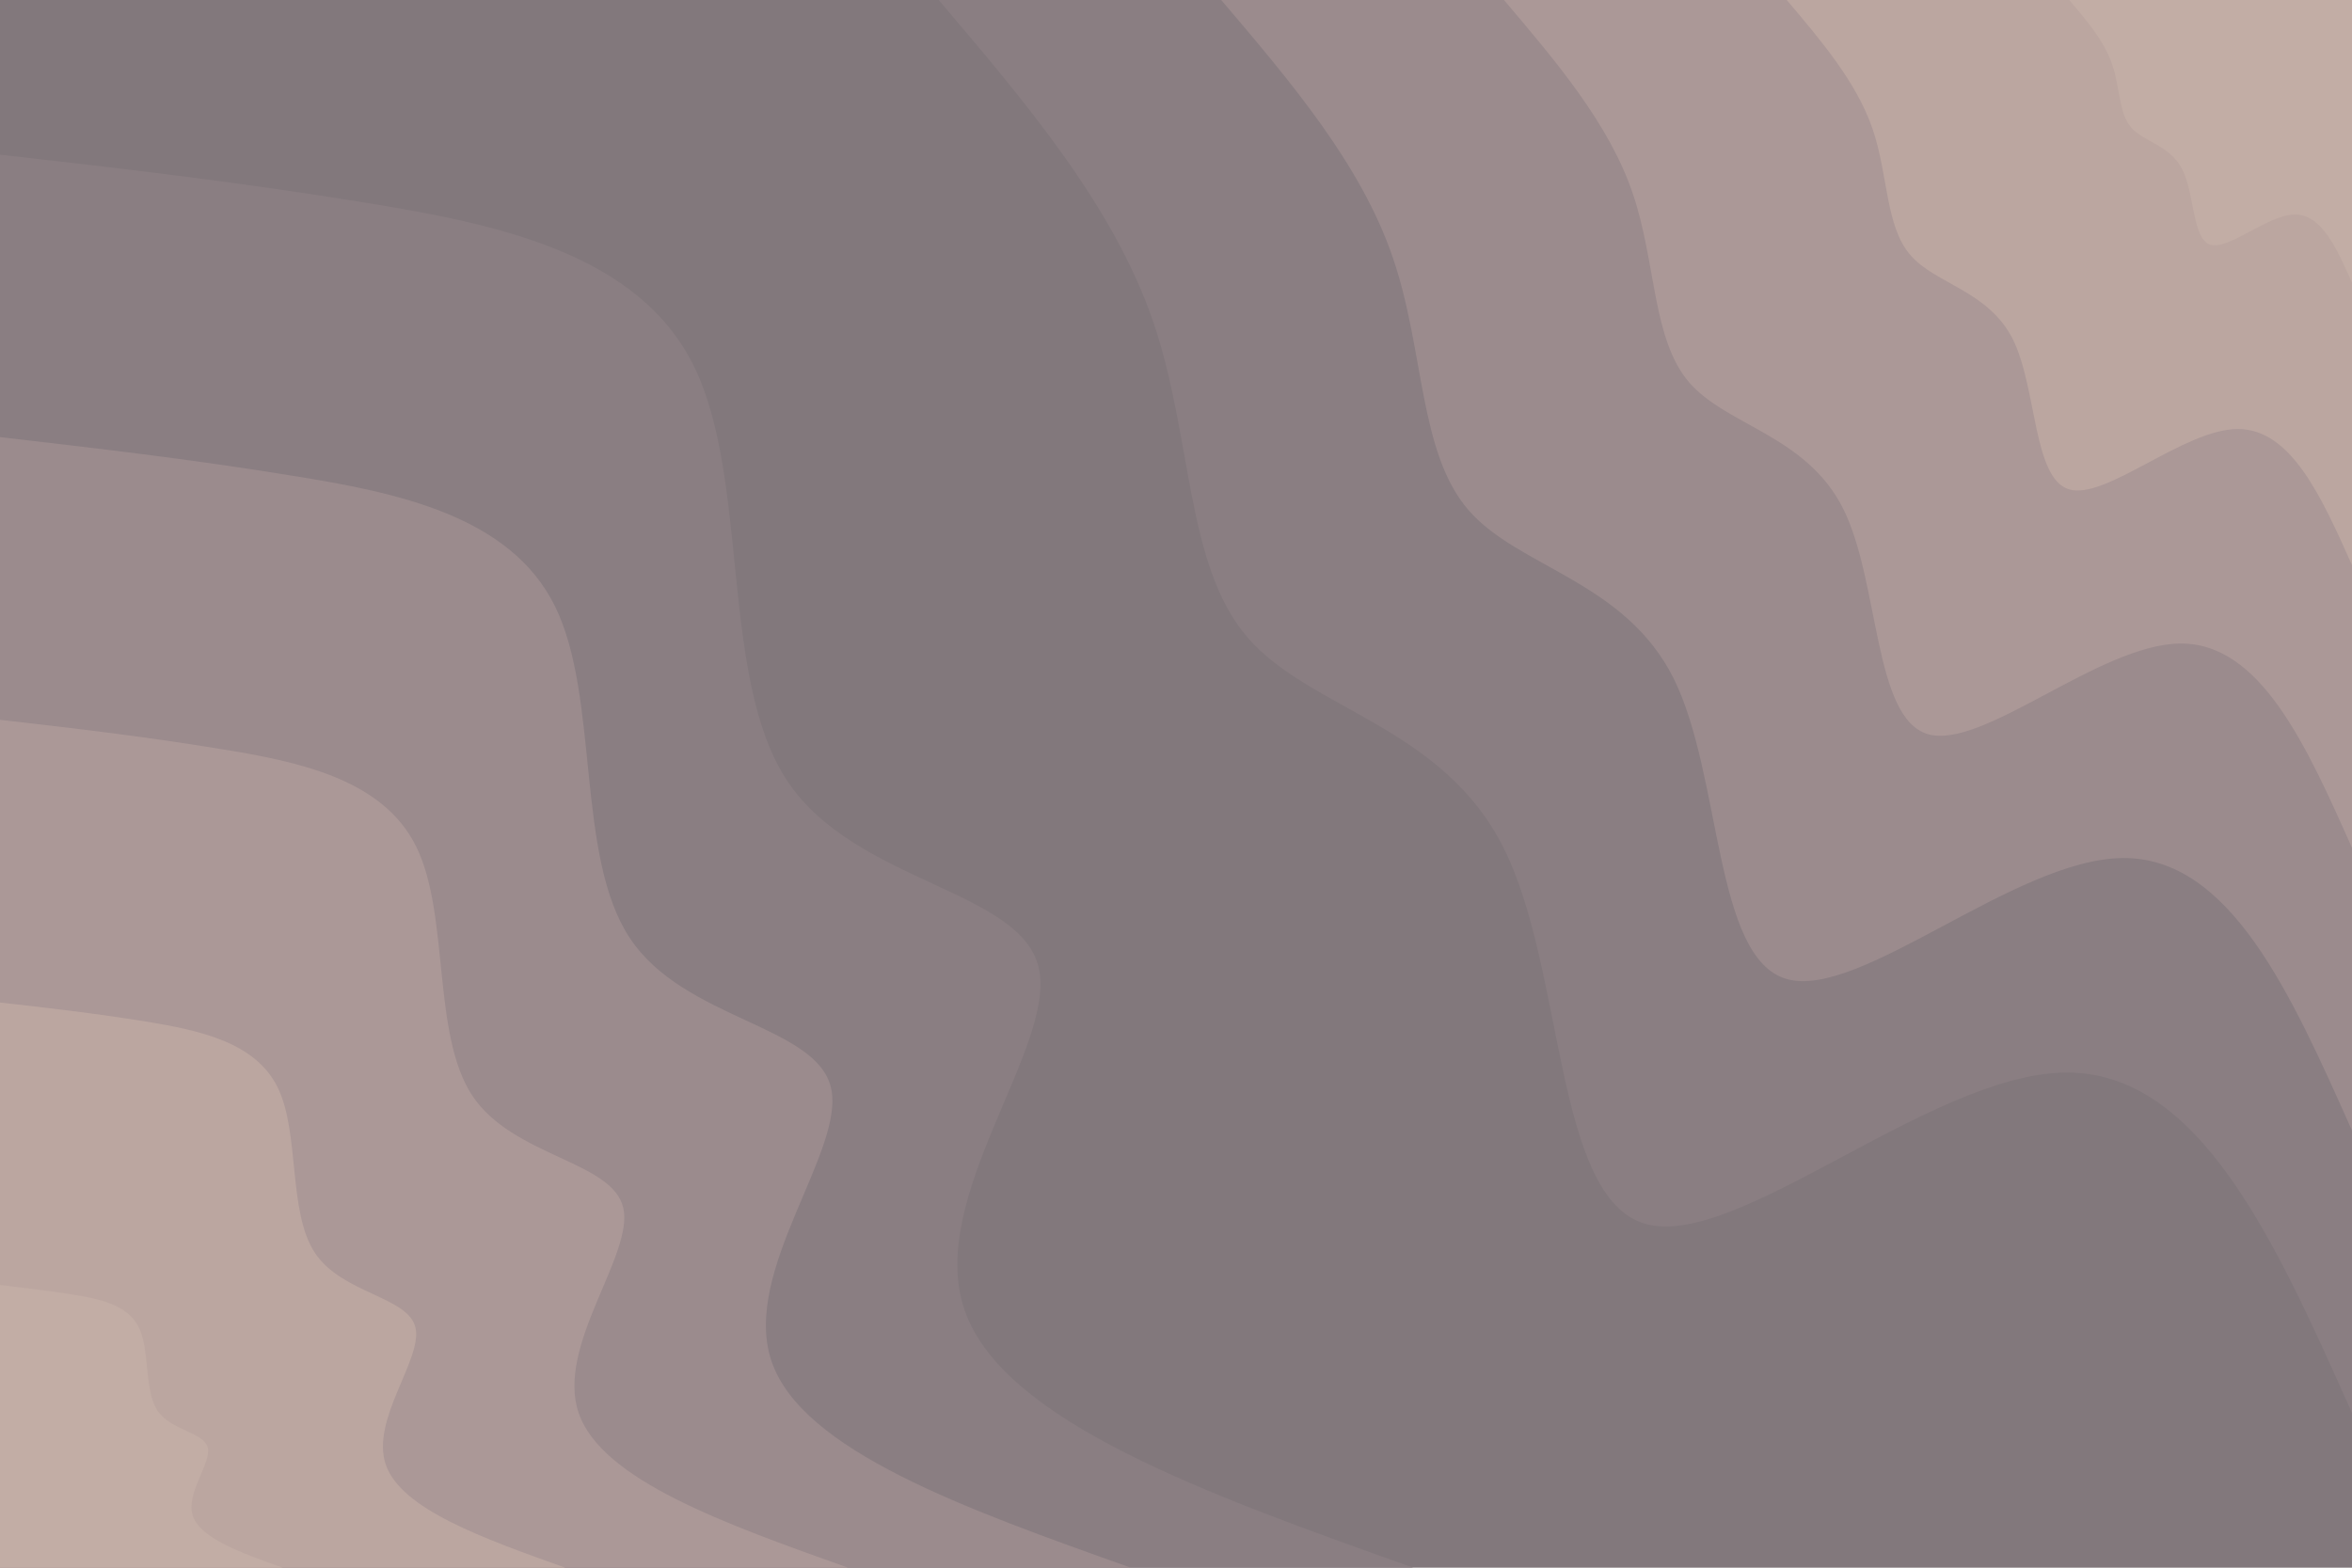 <svg id="visual" viewBox="0 0 900 600" width="900" height="600" xmlns="http://www.w3.org/2000/svg" xmlns:xlink="http://www.w3.org/1999/xlink" version="1.1"><rect x="0" y="0" width="900" height="600" fill="#82787c"></rect><defs><linearGradient id="grad1_0" x1="33.3%" y1="0%" x2="100%" y2="100%"><stop offset="20%" stop-color="#c2ada5" stop-opacity="1"></stop><stop offset="80%" stop-color="#c2ada5" stop-opacity="1"></stop></linearGradient></defs><defs><linearGradient id="grad1_1" x1="33.3%" y1="0%" x2="100%" y2="100%"><stop offset="20%" stop-color="#c2ada5" stop-opacity="1"></stop><stop offset="80%" stop-color="#b39f9b" stop-opacity="1"></stop></linearGradient></defs><defs><linearGradient id="grad1_2" x1="33.3%" y1="0%" x2="100%" y2="100%"><stop offset="20%" stop-color="#a39192" stop-opacity="1"></stop><stop offset="80%" stop-color="#b39f9b" stop-opacity="1"></stop></linearGradient></defs><defs><linearGradient id="grad1_3" x1="33.3%" y1="0%" x2="100%" y2="100%"><stop offset="20%" stop-color="#a39192" stop-opacity="1"></stop><stop offset="80%" stop-color="#938487" stop-opacity="1"></stop></linearGradient></defs><defs><linearGradient id="grad1_4" x1="33.3%" y1="0%" x2="100%" y2="100%"><stop offset="20%" stop-color="#82787c" stop-opacity="1"></stop><stop offset="80%" stop-color="#938487" stop-opacity="1"></stop></linearGradient></defs><defs><linearGradient id="grad2_0" x1="0%" y1="0%" x2="66.7%" y2="100%"><stop offset="20%" stop-color="#c2ada5" stop-opacity="1"></stop><stop offset="80%" stop-color="#c2ada5" stop-opacity="1"></stop></linearGradient></defs><defs><linearGradient id="grad2_1" x1="0%" y1="0%" x2="66.7%" y2="100%"><stop offset="20%" stop-color="#b39f9b" stop-opacity="1"></stop><stop offset="80%" stop-color="#c2ada5" stop-opacity="1"></stop></linearGradient></defs><defs><linearGradient id="grad2_2" x1="0%" y1="0%" x2="66.7%" y2="100%"><stop offset="20%" stop-color="#b39f9b" stop-opacity="1"></stop><stop offset="80%" stop-color="#a39192" stop-opacity="1"></stop></linearGradient></defs><defs><linearGradient id="grad2_3" x1="0%" y1="0%" x2="66.7%" y2="100%"><stop offset="20%" stop-color="#938487" stop-opacity="1"></stop><stop offset="80%" stop-color="#a39192" stop-opacity="1"></stop></linearGradient></defs><defs><linearGradient id="grad2_4" x1="0%" y1="0%" x2="66.7%" y2="100%"><stop offset="20%" stop-color="#938487" stop-opacity="1"></stop><stop offset="80%" stop-color="#82787c" stop-opacity="1"></stop></linearGradient></defs><g transform="translate(900, 0)"><path d="M0 540.8C-29.2 475.3 -58.4 409.7 -110 410.5C-161.6 411.3 -235.5 478.4 -270.4 468.4C-305.3 458.4 -301.2 371.2 -324.6 324.6C-347.9 277.9 -398.7 271.7 -422.6 244C-446.5 216.3 -443.6 167.2 -458.8 122.9C-474 78.7 -507.4 39.3 -540.8 0L0 0Z" fill="#8a7e82"></path><path d="M0 432.7C-23.4 380.2 -46.7 327.8 -88 328.4C-129.3 329 -188.4 382.7 -216.3 374.7C-244.3 366.7 -241 297 -259.6 259.6C-278.3 222.3 -319 217.3 -338.1 195.2C-357.2 173.1 -354.9 133.7 -367.1 98.4C-379.2 63 -405.9 31.5 -432.7 0L0 0Z" fill="#9b8b8d"></path><path d="M0 324.5C-17.5 285.2 -35.1 245.8 -66 246.3C-96.9 246.8 -141.3 287 -162.2 281C-183.2 275 -180.7 222.7 -194.7 194.7C-208.7 166.7 -239.2 163 -253.6 146.4C-267.9 129.8 -266.2 100.3 -275.3 73.8C-284.4 47.2 -304.5 23.6 -324.5 0L0 0Z" fill="#ab9897"></path><path d="M0 216.3C-11.7 190.1 -23.4 163.9 -44 164.2C-64.6 164.5 -94.2 191.4 -108.2 187.3C-122.1 183.3 -120.5 148.5 -129.8 129.8C-139.2 111.2 -159.5 108.7 -169 97.6C-178.6 86.5 -177.4 66.9 -183.5 49.2C-189.6 31.5 -203 15.7 -216.3 0L0 0Z" fill="#bba6a0"></path><path d="M0 108.2C-5.8 95.1 -11.7 81.9 -22 82.1C-32.3 82.3 -47.1 95.7 -54.1 93.7C-61.1 91.7 -60.2 74.2 -64.9 64.9C-69.6 55.6 -79.7 54.3 -84.5 48.8C-89.3 43.3 -88.7 33.4 -91.8 24.6C-94.8 15.7 -101.5 7.9 -108.2 0L0 0Z" fill="#c2ada5"></path></g><g transform="translate(0, 600)"><path d="M0 -540.8C45.1 -535.7 90.2 -530.5 140 -522.4C189.7 -514.3 244.1 -503.3 265.5 -459.9C286.9 -416.4 275.3 -340.4 301.2 -301.2C327.2 -262 390.7 -259.6 397.5 -229.5C404.3 -199.4 354.5 -141.7 369 -98.9C383.4 -56 462.1 -28 540.8 0L0 0Z" fill="#8a7e82"></path><path d="M0 -432.7C36.1 -428.5 72.2 -424.4 112 -417.9C151.8 -411.5 195.3 -402.7 212.4 -367.9C229.5 -333.1 220.2 -272.3 241 -241C261.7 -209.6 312.5 -207.7 318 -183.6C323.5 -159.5 283.6 -113.4 295.2 -79.1C306.7 -44.8 369.7 -22.4 432.7 0L0 0Z" fill="#9b8b8d"></path><path d="M0 -324.5C27.1 -321.4 54.1 -318.3 84 -313.4C113.8 -308.6 146.5 -302 159.3 -275.9C172.1 -249.8 165.2 -204.3 180.7 -180.7C196.3 -157.2 234.4 -155.7 238.5 -137.7C242.6 -119.7 212.7 -85 221.4 -59.3C230.1 -33.6 277.3 -16.8 324.5 0L0 0Z" fill="#ab9897"></path><path d="M0 -216.3C18 -214.3 36.1 -212.2 56 -209C75.9 -205.7 97.6 -201.3 106.2 -183.9C114.8 -166.6 110.1 -136.2 120.5 -120.5C130.9 -104.8 156.3 -103.8 159 -91.8C161.7 -79.8 141.8 -56.7 147.6 -39.5C153.4 -22.4 184.9 -11.2 216.3 0L0 0Z" fill="#bba6a0"></path><path d="M0 -108.2C9 -107.1 18 -106.1 28 -104.5C37.9 -102.9 48.8 -100.7 53.1 -92C57.4 -83.3 55.1 -68.1 60.2 -60.2C65.4 -52.4 78.1 -51.9 79.5 -45.9C80.9 -39.9 70.9 -28.3 73.8 -19.8C76.7 -11.2 92.4 -5.6 108.2 0L0 0Z" fill="#c2ada5"></path></g></svg>